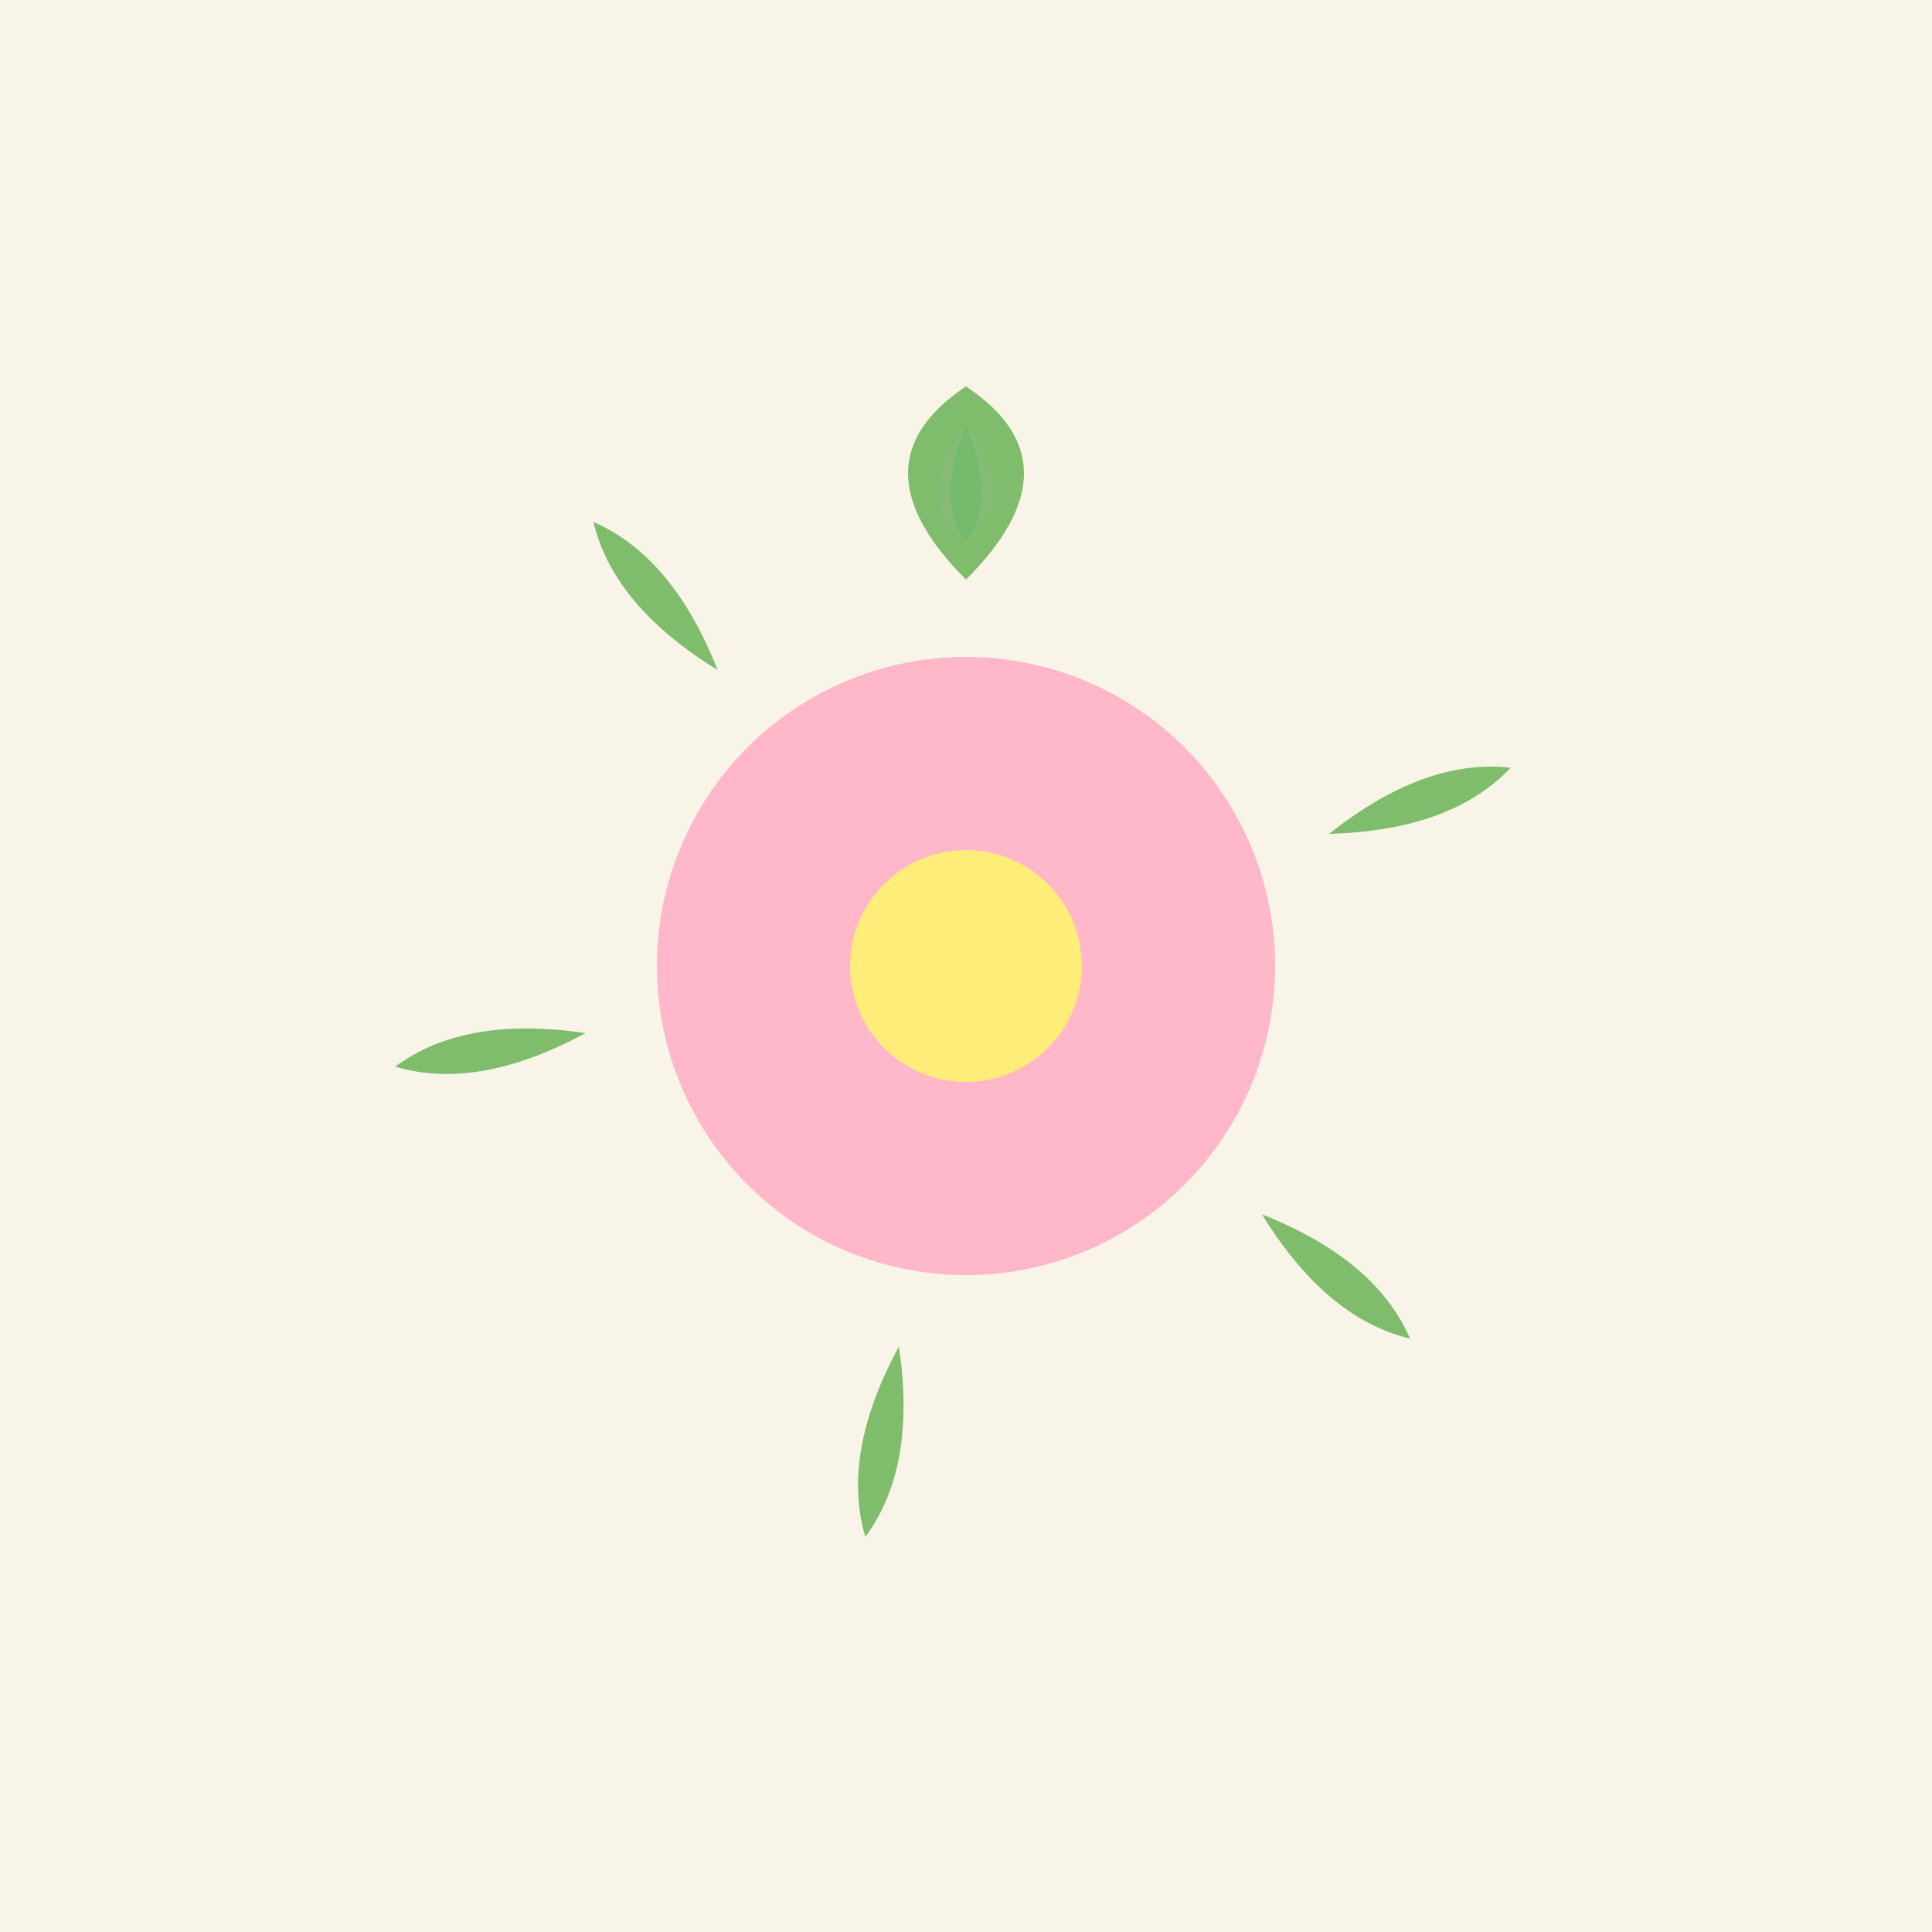 <svg xmlns="http://www.w3.org/2000/svg" viewBox="0 0 50 50">

    <defs>
        <style type="text/css">
            :root {
            --flower-body: #ffb7c9;
            --flower-heart: #ffed7a;
            --flower-soul: #7fbc6b;
            --flower-highlight: #87BC77 ;
            --flower-highlight-inside : #6FBC6B;
            }
        </style>
    </defs>

    <!-- Background -->
    <rect width="50" height="50" fill="#f8f4e8"/>

    <!-- Wild rose -->
    <g transform="translate(25, 25)">
        <circle cx="0" cy="0" r="8" fill="#ffb7c9"/>
        <circle cx="0" cy="-0" r="3" fill="#ffed7a"/>
        <g transform="rotate(0)">
            <path d="
                M 0,-15
                Q 3,-13 0,-10
                Q -3,-13 0,-15" fill="#7fbc6b"/>
            <path d="
                M 0,-14
                Q 1.5,-12 0,-11
                Q -1.5,-12 0,-14"
                  fill="#87BC77" opacity="0.9"/>
            <path d="
                M 0,-14
                Q 0.8,-12 0,-11
                Q -.8,-12 0,-14"
                  fill="#6FBC6B" opacity="0.8"/>
        </g>
        <path d="M 0,-15 Q 1,-13 0,-10 Q -1,-13 0,-15" fill="#7fbc6b" transform="rotate(70)"/>
        <path d="M 0,-15 Q 1,-13 0,-10 Q -1,-13 0,-15" fill="#7fbc6b" transform="rotate(130)"/>
        <path d="M 0,-15 Q 1,-13 0,-10 Q -1,-13 0,-15" fill="#7fbc6b" transform="rotate(190)"/>
        <path d="M 0,-15 Q 1,-13 0,-10 Q -1,-13 0,-15" fill="#7fbc6b" transform="rotate(260)"/>
        <path d="M 0,-15 Q 1,-13 0,-10 Q -1,-13 0,-15" fill="#7fbc6b" transform="rotate(320)"/>
    </g>


</svg>